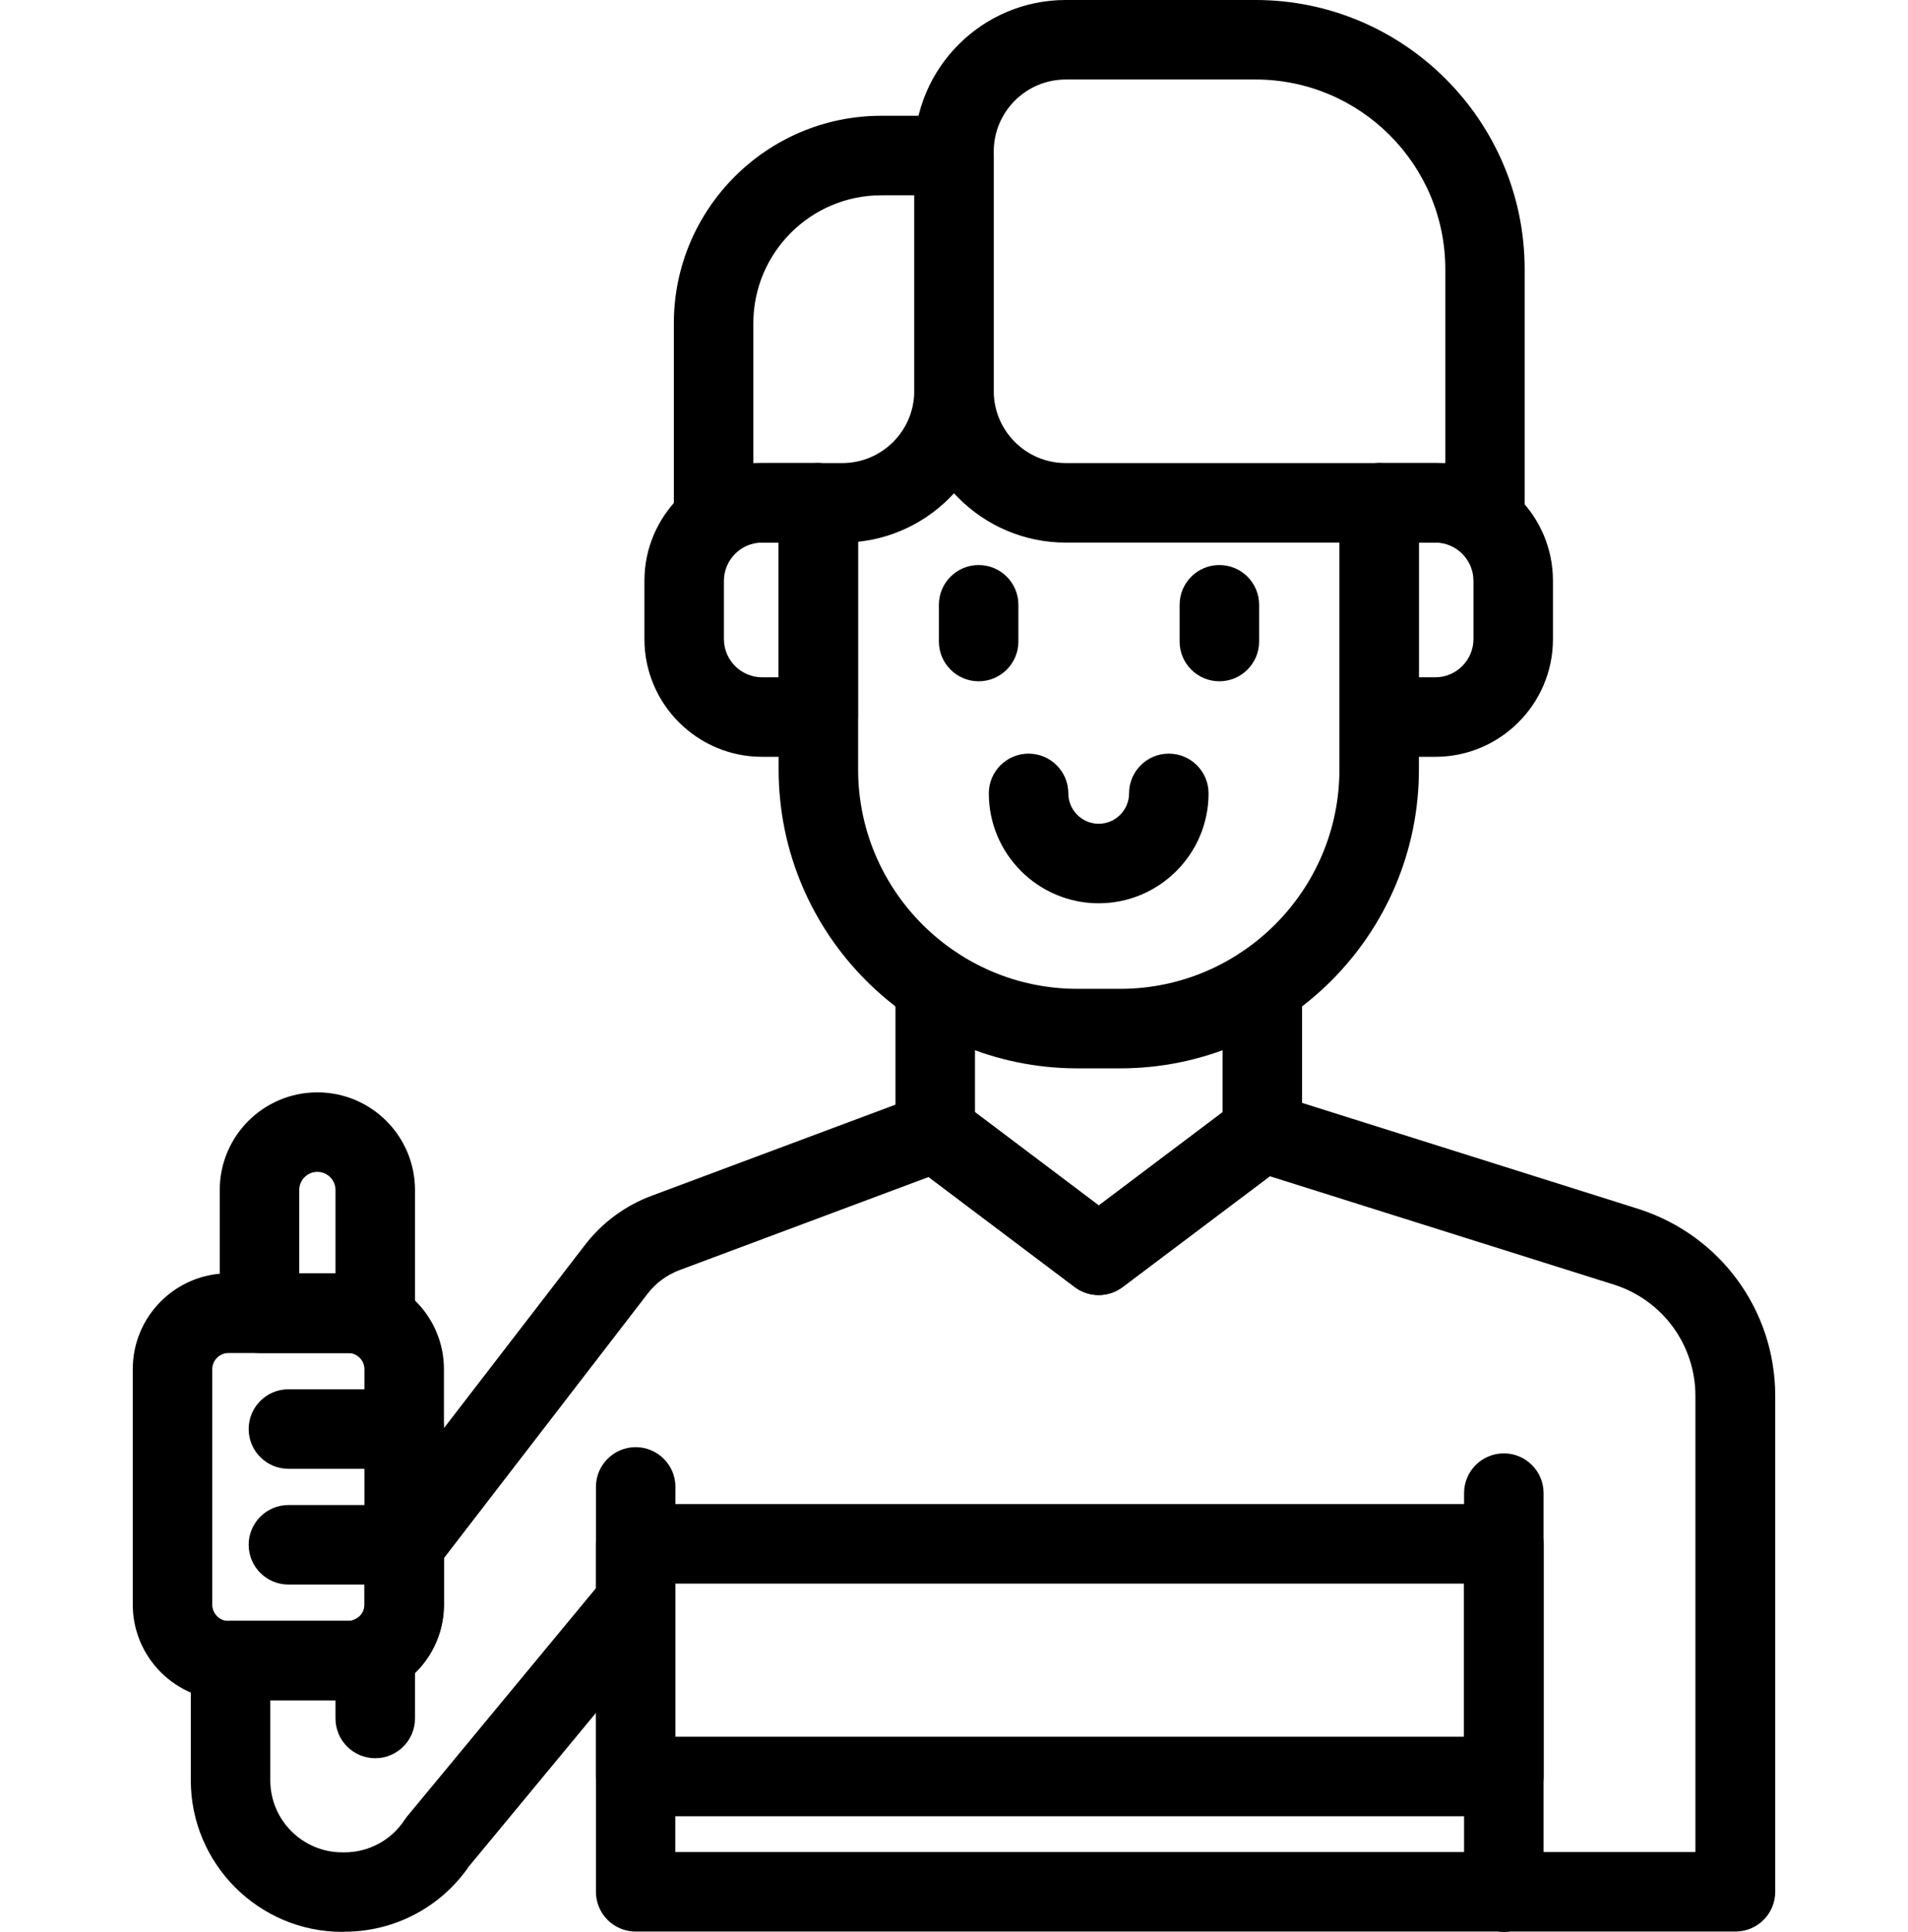 <?xml version="1.0" encoding="UTF-8"?>
<svg id="Capa_2" data-name="Capa 2" xmlns="http://www.w3.org/2000/svg" viewBox="0 0 120 121.48">
  <g id="Capa_1-2" data-name="Capa 1">
    <g>
      <g id="g5067">
        <g id="g5069">
          <g id="path5071">
            <path d="m69.1,81.44c-.53,0-1.06-.17-1.5-.5l-10.28-7.74c-.63-.47-1-1.21-1-2v-9.19c0-1.38,1.12-2.5,2.5-2.5s2.5,1.12,2.5,2.5v7.94l7.78,5.86,7.79-5.86v-7.94c0-1.38,1.12-2.5,2.5-2.5s2.5,1.12,2.5,2.5v9.19c0,.79-.37,1.53-1,2l-10.29,7.74c-.45.33-.97.5-1.5.5Z"/>
          </g>
        </g>
      </g>
      <g id="g5075">
        <g id="g5081">
          <g id="path5083">
            <path d="m51.46,47.59h-3.53c-4.08,0-7.4-3.32-7.4-7.4v-3.67c0-4.08,3.32-7.4,7.4-7.4h3.53c1.38,0,2.5,1.12,2.5,2.5v13.47c0,1.38-1.12,2.5-2.5,2.5Zm-3.53-13.47c-1.32,0-2.4,1.08-2.4,2.4v3.67c0,1.32,1.08,2.4,2.4,2.4h1.03v-8.47h-1.03Z"/>
          </g>
        </g>
        <g id="g5085">
          <g id="path5087">
            <path d="m90.27,47.59h-3.53c-1.38,0-2.5-1.12-2.5-2.5v-13.47c0-1.38,1.12-2.5,2.5-2.5h3.53c4.08,0,7.4,3.32,7.4,7.4v3.67c0,4.08-3.32,7.4-7.4,7.4Zm-1.03-5h1.03c1.32,0,2.4-1.08,2.4-2.4v-3.67c0-1.32-1.08-2.4-2.4-2.4h-1.03v8.47Z"/>
          </g>
        </g>
        <g id="g5089">
          <g id="path5091">
            <path d="m76.69,42.84c-1.38,0-2.5-1.12-2.5-2.5v-2.31c0-1.38,1.12-2.5,2.5-2.5s2.5,1.12,2.5,2.5v2.31c0,1.38-1.12,2.5-2.5,2.5Z"/>
          </g>
        </g>
        <g id="g5093">
          <g id="path5095">
            <path d="m61.55,42.84c-1.38,0-2.5-1.12-2.5-2.5v-2.31c0-1.38,1.12-2.5,2.5-2.5s2.5,1.12,2.5,2.5v2.31c0,1.38-1.12,2.5-2.5,2.5Z"/>
          </g>
        </g>
        <g id="g5097">
          <g id="path5099">
            <path d="m69.1,56.8c-3.81,0-6.91-3.1-6.91-6.91,0-1.38,1.12-2.5,2.5-2.5s2.5,1.12,2.5,2.5c0,1.05.86,1.91,1.91,1.91s1.91-.86,1.91-1.91c0-1.38,1.12-2.5,2.5-2.5s2.5,1.12,2.5,2.5c0,3.81-3.1,6.91-6.91,6.91Z"/>
          </g>
        </g>
        <g id="g5101">
          <g id="path5103">
            <path d="m93.4,34.12h-26.37c-5.26,0-9.53-4.28-9.53-9.53v-15.06c0-5.26,4.28-9.53,9.53-9.53h11.93c9.34,0,16.93,7.6,16.93,16.93v14.69c0,1.38-1.12,2.5-2.5,2.5Zm-26.37-29.12c-2.5,0-4.53,2.03-4.53,4.53v15.06c0,2.5,2.03,4.53,4.53,4.53h23.87v-12.19c0-6.58-5.35-11.93-11.93-11.93h-11.93Z"/>
          </g>
        </g>
        <g id="g5105">
          <g id="path5107">
            <path d="m52.97,34.12h-8.09c-1.38,0-2.5-1.12-2.5-2.5v-11.29c0-7.19,5.85-13.05,13.05-13.05h4.57c1.38,0,2.5,1.12,2.5,2.5v14.81c0,5.26-4.28,9.53-9.53,9.53Zm-5.59-5h5.59c2.5,0,4.53-2.03,4.53-4.53v-12.31h-2.07c-4.44,0-8.05,3.61-8.05,8.05v8.79Z"/>
          </g>
        </g>
        <g id="g5109">
          <g id="path5111">
            <path d="m21.66,121.48h-.13c-5.26,0-9.53-4.28-9.53-9.53v-7.53c0-1.38,1.12-2.5,2.5-2.5h7.41c.56,0,1.02-.46,1.02-1.02v-3.76c0-.55.18-1.09.52-1.53l13.33-17.31c1.08-1.41,2.54-2.49,4.21-3.11l16.97-6.34c.8-.3,1.7-.17,2.38.34l8.77,6.61,8.77-6.61c.65-.49,1.49-.63,2.26-.39l22.97,7.24c5.12,1.67,8.54,6.38,8.54,11.74v31.18c0,1.38-1.12,2.5-2.5,2.5H39.98c-1.38,0-2.5-1.12-2.5-2.5v-11.25l-7.97,9.63c-1.78,2.59-4.7,4.13-7.85,4.13Zm-4.66-14.56v5.03c0,2.5,2.03,4.53,4.53,4.53h.13c1.52,0,2.93-.75,3.77-2.02.05-.07.1-.14.15-.21l12.47-15.07c.67-.81,1.79-1.12,2.77-.76.99.36,1.65,1.3,1.65,2.35v15.69h64.16v-28.68c0-3.19-2.04-5.99-5.06-6.98l-21.72-6.84-9.25,6.97c-.89.67-2.12.67-3.01,0l-9.18-6.92-15.68,5.86c-.79.3-1.49.81-2,1.48l-12.81,16.63v2.91c0,3.32-2.7,6.02-6.02,6.02h-4.91Z"/>
          </g>
        </g>
        <g id="g5113">
          <g id="path5115">
            <path d="m94.58,121.48c-1.38,0-2.5-1.12-2.5-2.5v-25.09c0-1.38,1.12-2.5,2.5-2.5s2.5,1.12,2.5,2.5v25.09c0,1.38-1.12,2.5-2.5,2.5Z"/>
          </g>
        </g>
        <g id="g5117">
          <g id="path5119">
            <path d="m21.9,106.92h-7.53c-3.32,0-6.02-2.7-6.02-6.02v-14.81c0-3.32,2.7-6.02,6.02-6.02h7.53c3.32,0,6.02,2.7,6.02,6.02v14.81c0,3.32-2.7,6.02-6.02,6.02Zm-7.53-21.84c-.56,0-1.02.46-1.02,1.02v14.81c0,.56.46,1.02,1.02,1.02h7.53c.56,0,1.02-.46,1.02-1.02v-14.81c0-.56-.46-1.02-1.02-1.02h-7.53Z"/>
          </g>
        </g>
        <g id="g5121">
          <g id="path5123">
            <path d="m25.42,92.36h-7.28c-1.38,0-2.5-1.12-2.5-2.5s1.12-2.5,2.5-2.5h7.28c1.38,0,2.5,1.12,2.5,2.5s-1.12,2.5-2.5,2.5Z"/>
          </g>
        </g>
        <g id="g5125">
          <g id="path5127">
            <path d="m25.42,99.64h-7.28c-1.38,0-2.5-1.12-2.5-2.5s1.12-2.5,2.5-2.5h7.28c1.38,0,2.5,1.12,2.5,2.5s-1.12,2.5-2.5,2.5Z"/>
          </g>
        </g>
        <g id="g5129">
          <g id="path5131">
            <path d="m23.6,110.56c-1.38,0-2.5-1.12-2.5-2.5v-4.08c0-1.38,1.12-2.5,2.5-2.5s2.5,1.12,2.5,2.5v4.08c0,1.38-1.12,2.5-2.5,2.5Z"/>
          </g>
        </g>
        <g id="g5133">
          <g id="path5135">
            <path d="m39.98,103.28c-1.38,0-2.5-1.12-2.5-2.5v-7.28c0-1.38,1.12-2.5,2.5-2.5s2.5,1.12,2.5,2.5v7.28c0,1.38-1.12,2.5-2.5,2.5Z"/>
          </g>
        </g>
        <g id="g5137">
          <g id="path5139">
            <path d="m23.6,85.08h-7.28c-1.38,0-2.5-1.12-2.5-2.5v-7.75c0-3.39,2.75-6.14,6.14-6.14s6.14,2.75,6.14,6.14v7.75c0,1.38-1.12,2.5-2.5,2.5Zm-4.78-5h2.28v-5.25c0-.63-.51-1.14-1.14-1.14s-1.14.51-1.14,1.14v5.25Z"/>
          </g>
        </g>
        <g id="g5141">
          <g id="path5143">
            <path d="m94.58,114.21h-54.6c-1.38,0-2.5-1.12-2.5-2.5v-14.63c0-1.38,1.12-2.5,2.5-2.5h54.6c1.38,0,2.5,1.12,2.5,2.5v14.63c0,1.38-1.12,2.5-2.5,2.5Zm-52.1-5h49.6v-9.63h-49.6v9.63Z"/>
          </g>
        </g>
        <g id="g5153">
          <g id="path5155">
            <path d="m70.45,67.18h-2.69c-10.36,0-18.79-8.43-18.79-18.79v-16.77c0-1.38,1.12-2.5,2.5-2.5s2.5,1.12,2.5,2.5v16.77c0,7.6,6.19,13.79,13.79,13.79h2.69c7.6,0,13.79-6.19,13.79-13.79v-16.77c0-1.38,1.12-2.5,2.5-2.5s2.5,1.12,2.5,2.5v16.77c0,10.36-8.43,18.79-18.79,18.79Z"/>
          </g>
        </g>
      </g>
    </g>
  </g>
</svg>